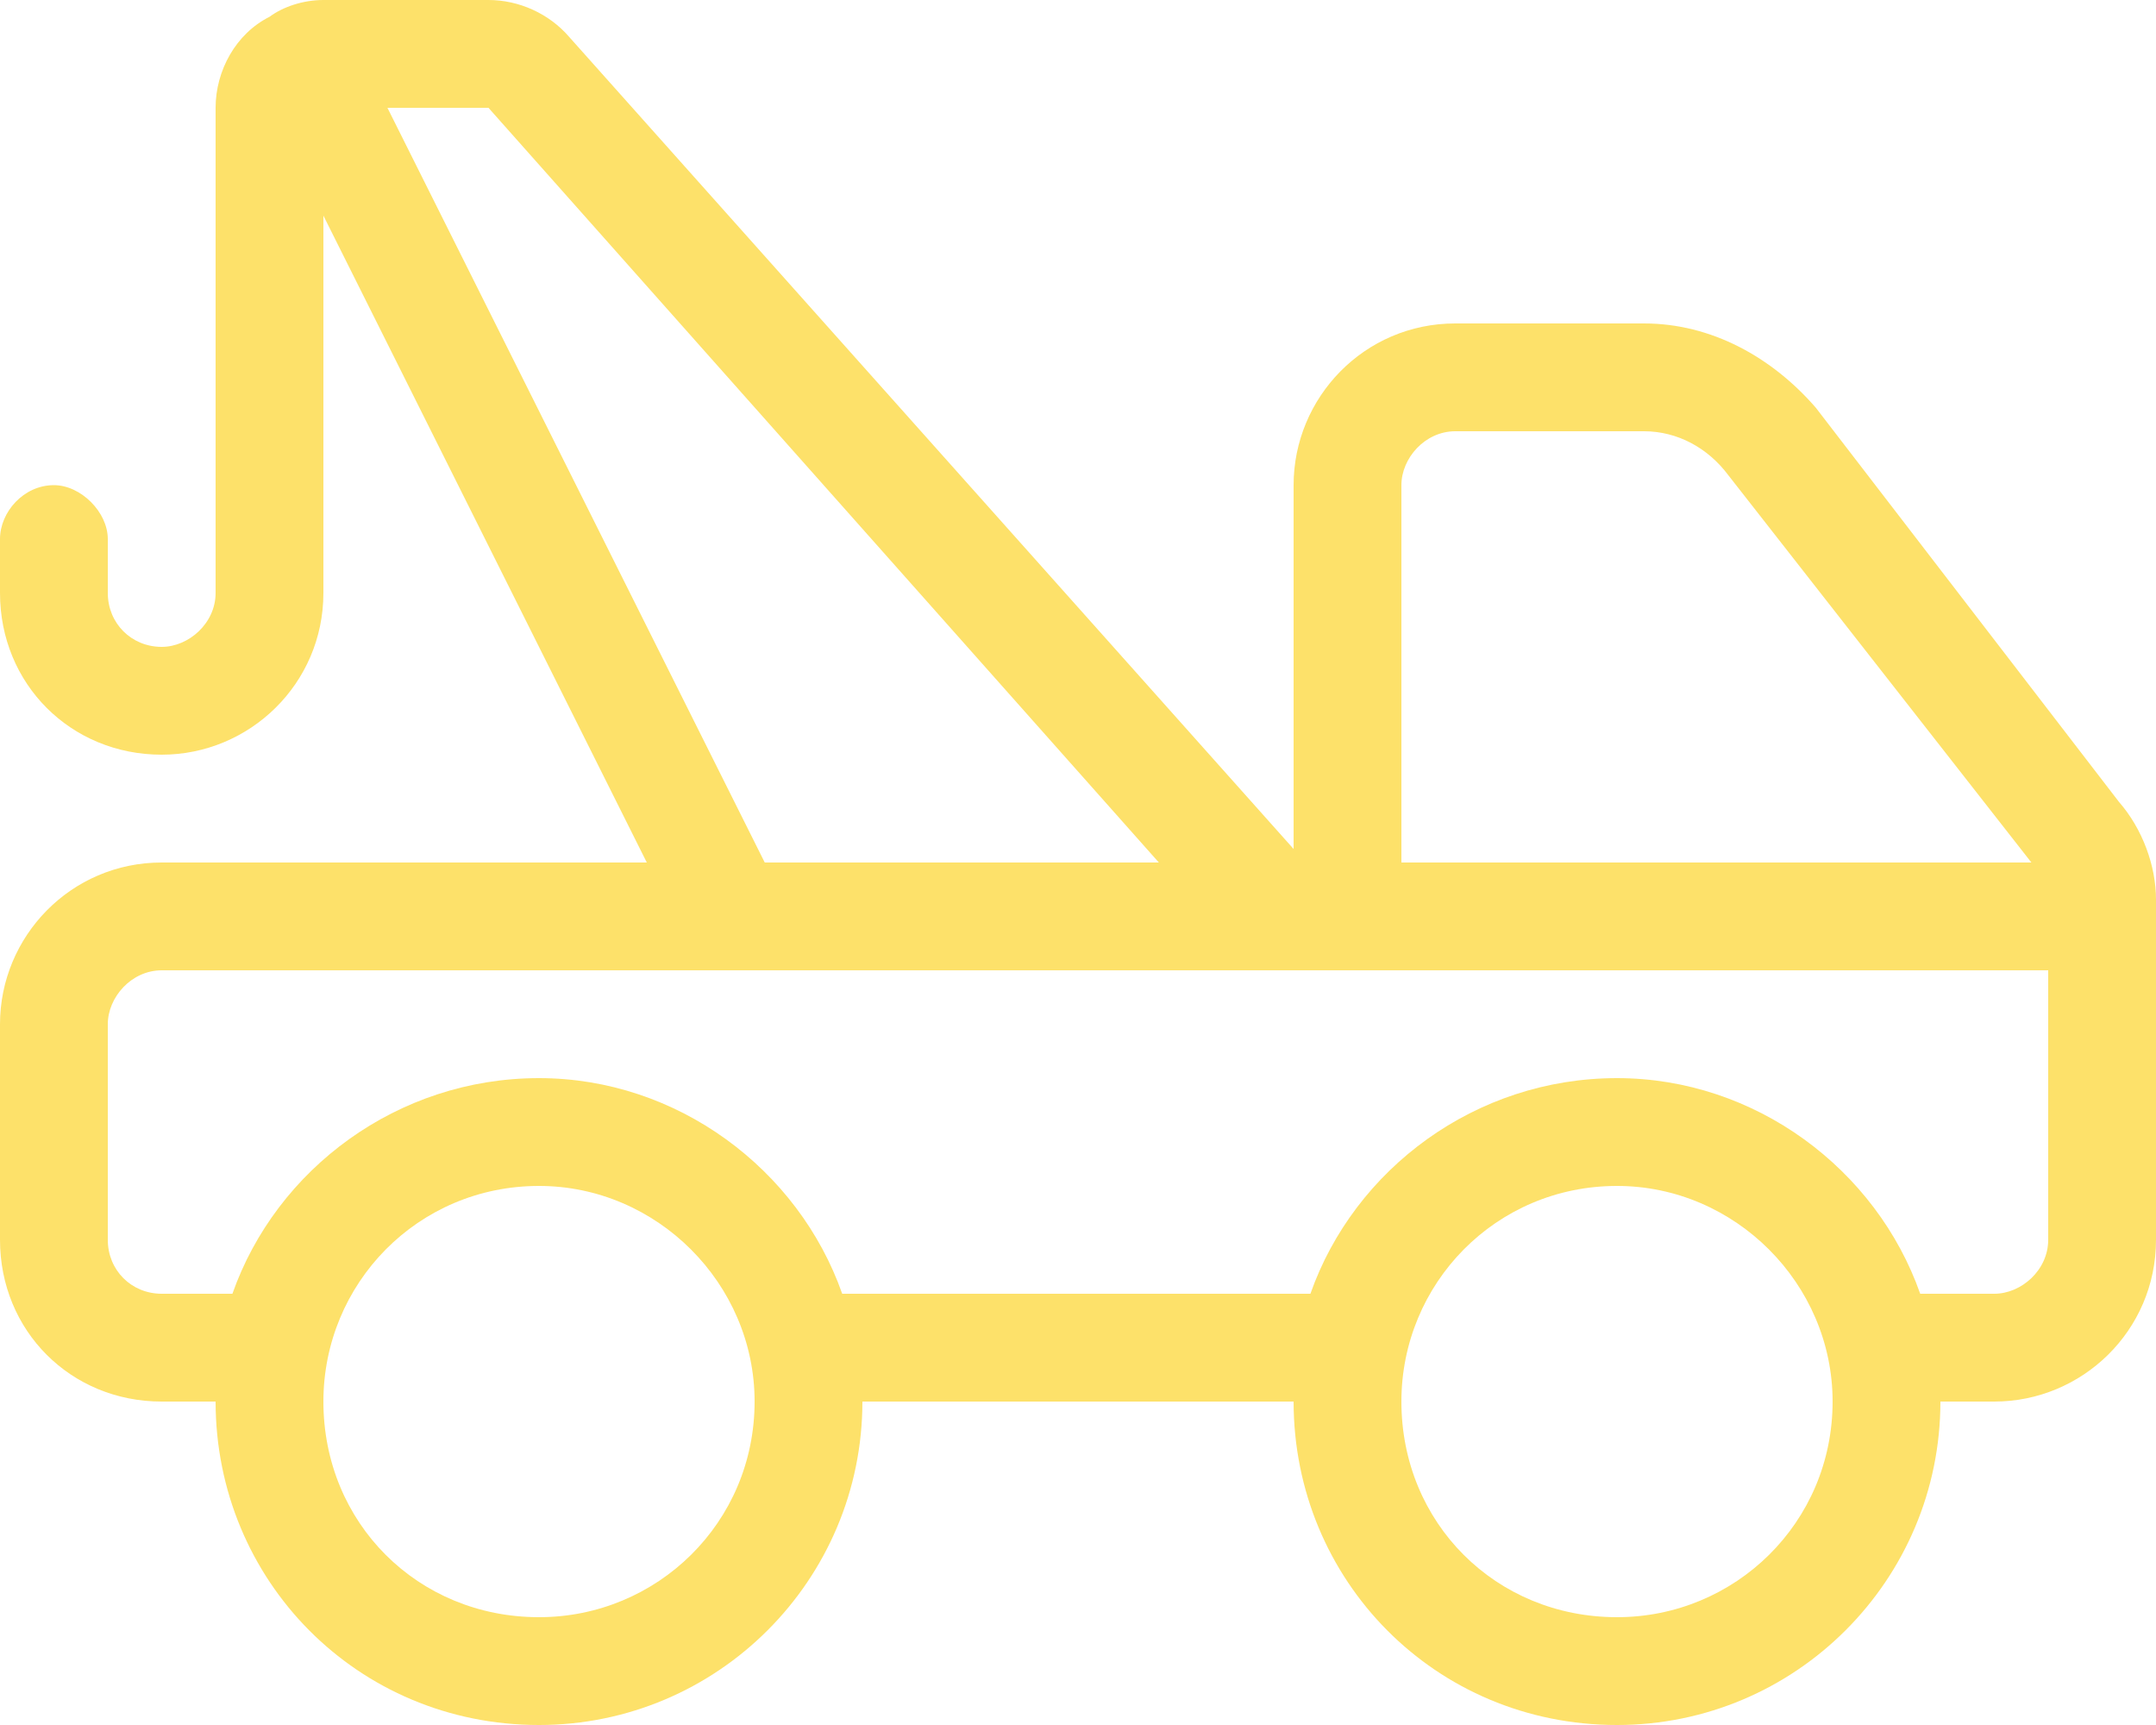 <svg width="30" height="24" viewBox="0 0 30 24" fill="none" xmlns="http://www.w3.org/2000/svg">
<path d="M4.5 3V8.25C4.5 9.516 3.469 10.5 2.25 10.5C0.984 10.5 0 9.516 0 8.25V7.5C0 7.125 0.328 6.75 0.75 6.75C1.125 6.75 1.5 7.125 1.5 7.5V8.25C1.5 8.672 1.828 9 2.25 9C2.625 9 3 8.672 3 8.25V1.5C3 0.984 3.281 0.469 3.75 0.234C3.938 0.094 4.219 0 4.5 0H6.797C7.219 0 7.641 0.188 7.922 0.516L18 11.812V6.75C18 5.531 18.984 4.5 20.25 4.5H22.875C23.812 4.5 24.656 4.969 25.266 5.672L29.484 11.156C29.812 11.531 30 12.047 30 12.516V17.25C30 18.516 28.969 19.5 27.75 19.5H27C27 21.984 24.984 24 22.5 24C19.969 24 18 21.984 18 19.5H12C12 21.984 9.984 24 7.5 24C4.969 24 3 21.984 3 19.5H2.25C0.984 19.5 0 18.516 0 17.25V14.25C0 13.031 0.984 12 2.25 12H9L4.5 3ZM11.719 18H18.234C18.844 16.266 20.531 15 22.5 15C24.422 15 26.109 16.266 26.719 18H27.75C28.125 18 28.5 17.672 28.5 17.25V13.5H2.25C1.828 13.5 1.5 13.875 1.5 14.25V17.25C1.5 17.672 1.828 18 2.25 18H3.234C3.844 16.266 5.531 15 7.5 15C9.422 15 11.109 16.266 11.719 18ZM19.5 19.5C19.5 21.188 20.812 22.5 22.5 22.5C24.141 22.5 25.5 21.188 25.5 19.5C25.5 17.859 24.141 16.5 22.5 16.5C20.812 16.5 19.5 17.859 19.5 19.5ZM22.875 6H20.25C19.828 6 19.5 6.375 19.5 6.75V12H28.266L24.047 6.609C23.766 6.234 23.344 6 22.875 6ZM5.391 1.5L10.641 12H16.125L6.797 1.5H5.391ZM7.5 16.5C5.812 16.5 4.5 17.859 4.5 19.5C4.5 21.188 5.812 22.5 7.5 22.5C9.141 22.5 10.5 21.188 10.5 19.5C10.5 17.859 9.141 16.5 7.5 16.5Z" fill="#FDE16A"/>
</svg>
